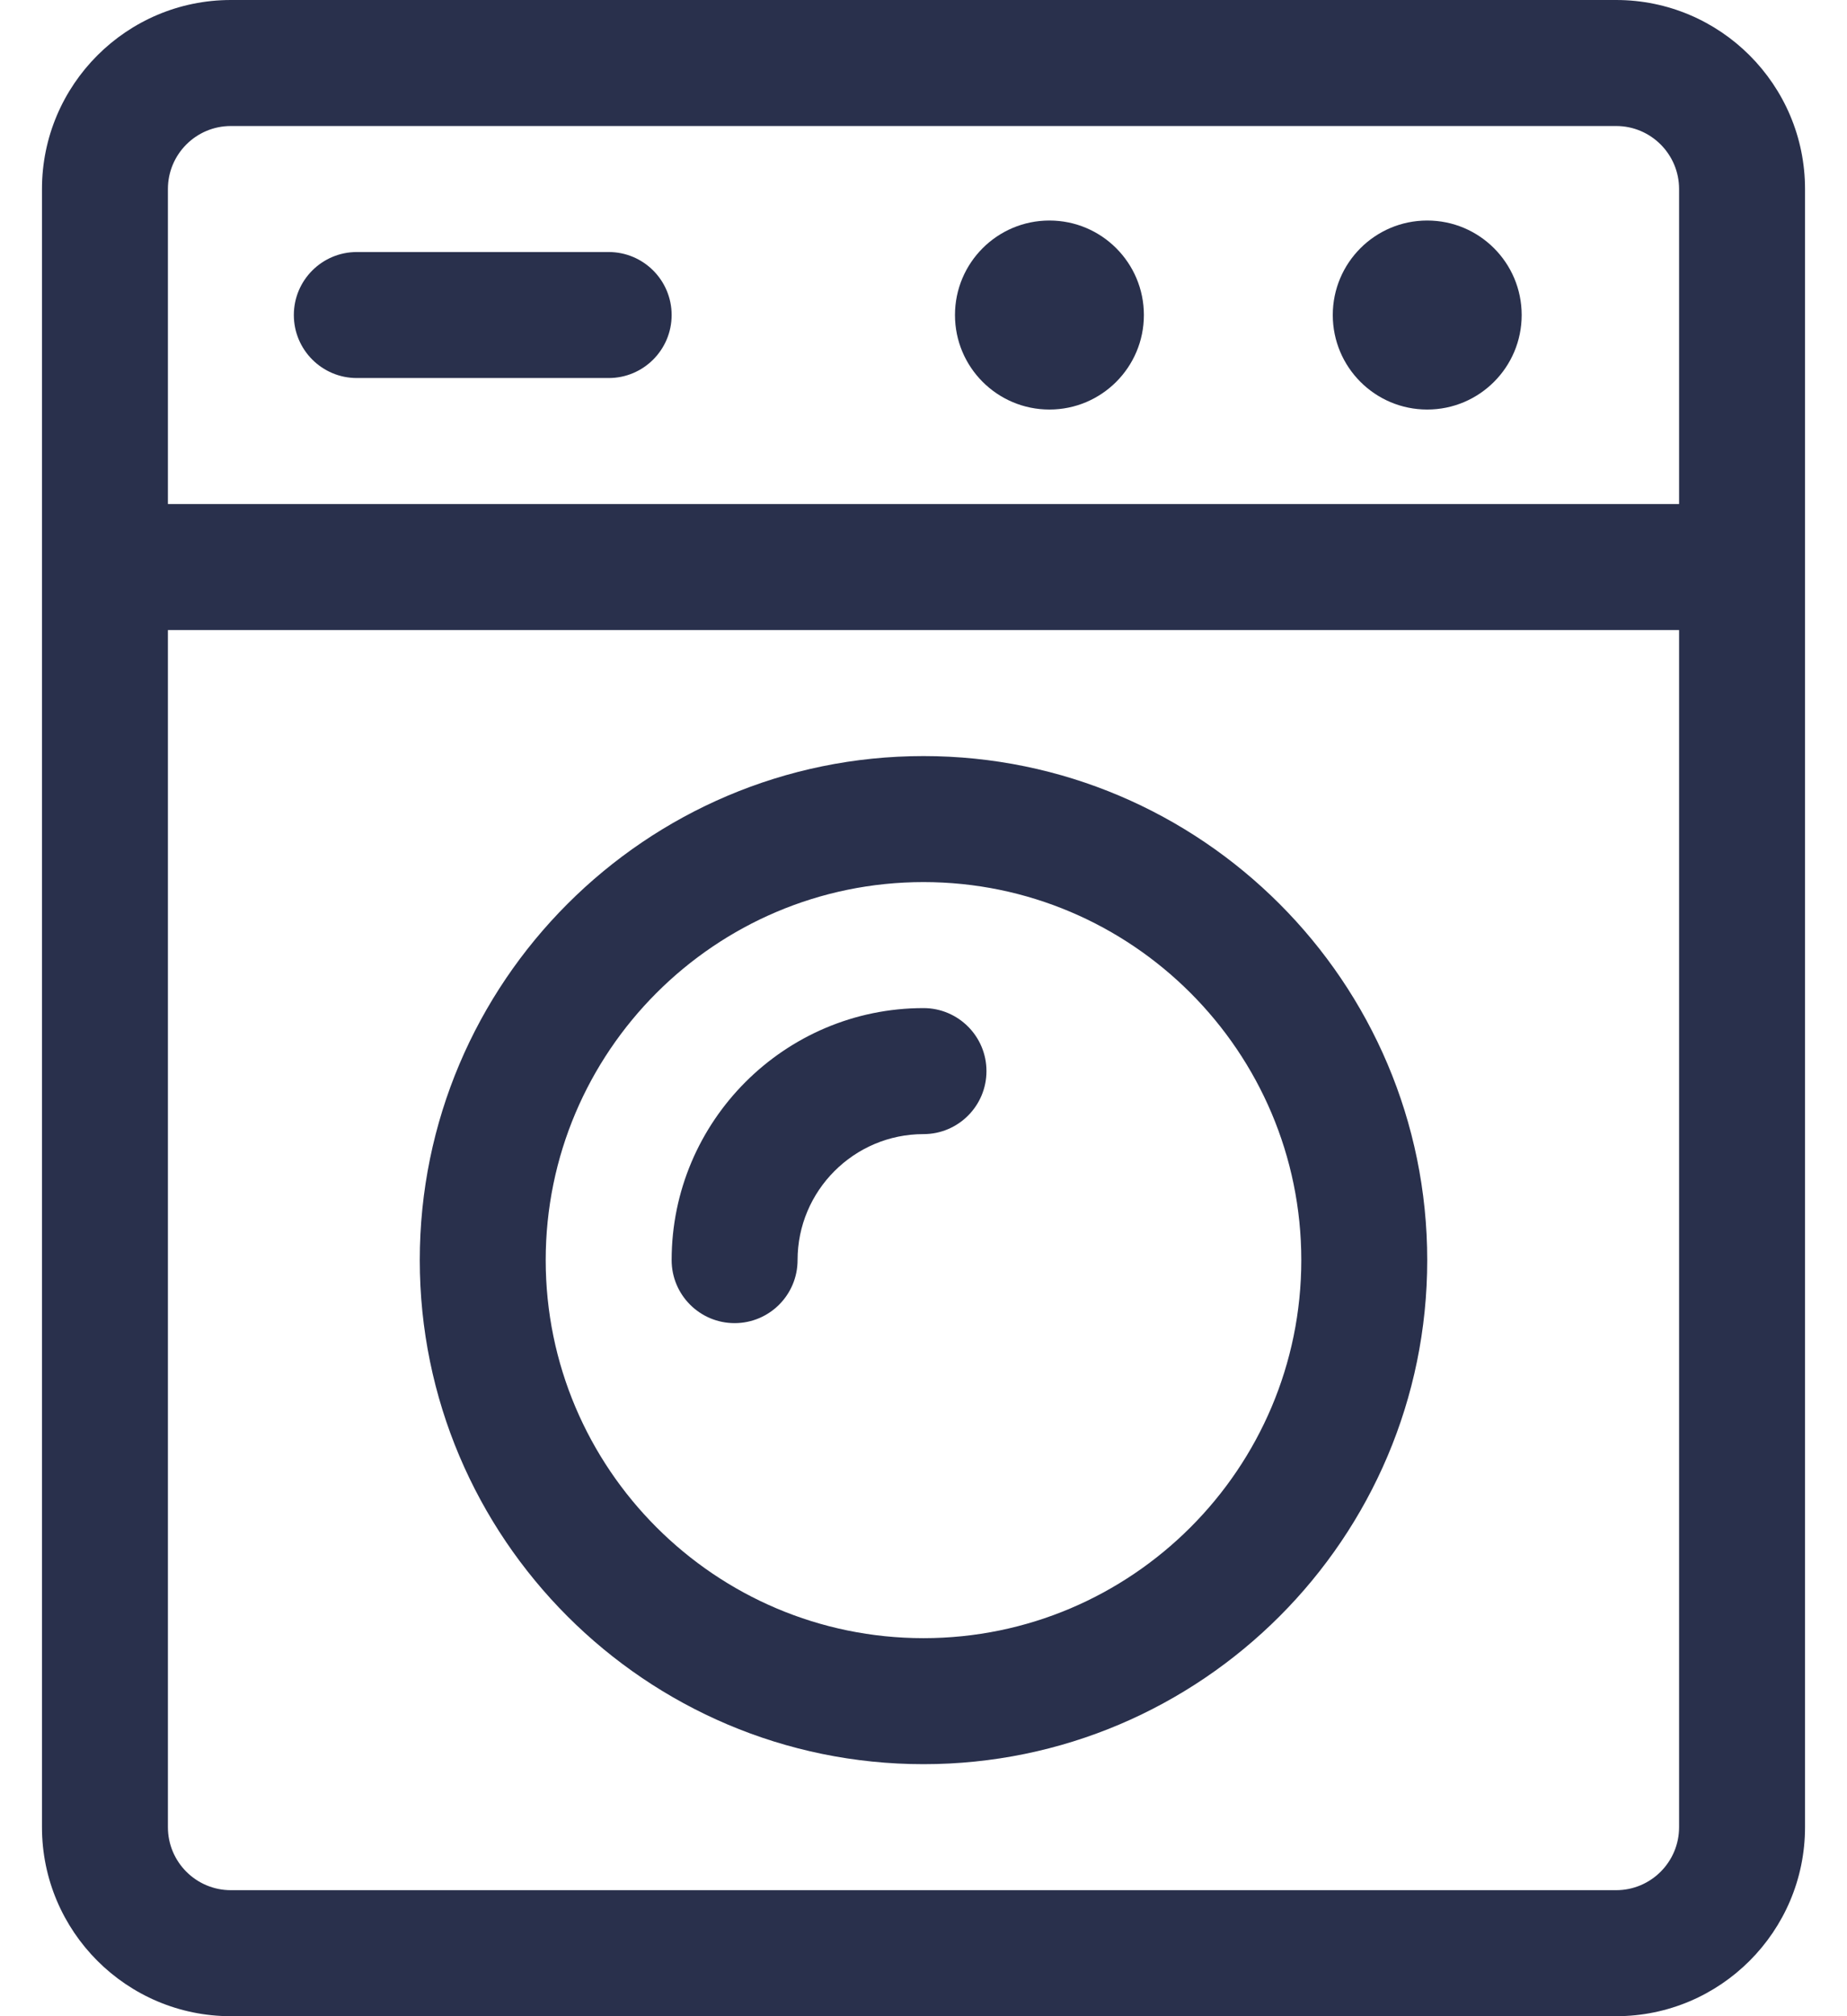 <?xml version="1.0" encoding="UTF-8"?>
<svg width="22px" height="24px" viewBox="0 0 22 24" version="1.1" xmlns="http://www.w3.org/2000/svg" xmlns:xlink="http://www.w3.org/1999/xlink">
    <!-- Generator: Sketch 55.2 (78181) - https://sketchapp.com -->
    <title>washing-machine</title>
    <desc>Created with Sketch.</desc>
    <g id="Page-1" stroke="none" stroke-width="1" fill="none" fill-rule="evenodd">
        <g id="Artboard" transform="translate(-737, -116)" fill="#29304C" fill-rule="nonzero">
            <g id="washing-machine" transform="translate(737, 116)">
                <path d="M2.75,24 C1.509,24 0.5,22.991 0.5,21.75 L0.5,2.25 C0.5,1.009 1.509,0 2.75,0 L19.25,0 C20.491,0 21.5,1.009 21.5,2.25 L21.5,21.75 C21.5,22.991 20.491,24 19.25,24 L2.75,24 Z M2,21.75 C2,22.164 2.336,22.5 2.75,22.5 L19.25,22.5 C19.664,22.5 20,22.164 20,21.75 L20,7.5 L2,7.5 L2,21.75 Z M20,6 L20,2.25 C20,1.836 19.664,1.5 19.25,1.5 L2.75,1.5 C2.336,1.5 2,1.836 2,2.25 L2,6 L20,6 Z" id="Shape"></path>
                <path d="M4.25,4.5 C3.836,4.5 3.5,4.164 3.5,3.75 C3.5,3.336 3.836,3 4.25,3 L7.25,3 C7.664,3 8,3.336 8,3.75 C8,4.164 7.664,4.5 7.25,4.5 L4.25,4.5 Z" id="Path"></path>
                <path d="M11,21 C7.692,21 5,18.308 5,15 C5,11.692 7.692,9 11,9 C14.308,9 17,11.692 17,15 C17,18.308 14.308,21 11,21 Z M11,10.5 C8.519,10.5 6.5,12.519 6.5,15 C6.5,17.481 8.519,19.5 11,19.5 C13.481,19.5 15.5,17.481 15.5,15 C15.5,12.519 13.481,10.5 11,10.5 Z" id="Shape"></path>
                <circle id="Oval" cx="17" cy="3.75" r="1.125"></circle>
                <circle id="Oval" cx="12.5" cy="3.75" r="1.125"></circle>
                <path d="M8.75,15.75 C8.336,15.75 8,15.414 8,15 C8,13.346 9.346,12 11,12 C11.414,12 11.75,12.336 11.75,12.75 C11.75,13.164 11.414,13.5 11,13.5 C10.173,13.5 9.5,14.173 9.5,15 C9.5,15.414 9.164,15.75 8.75,15.75 Z" id="Path"></path>
            </g>
        </g>
    </g>
</svg>